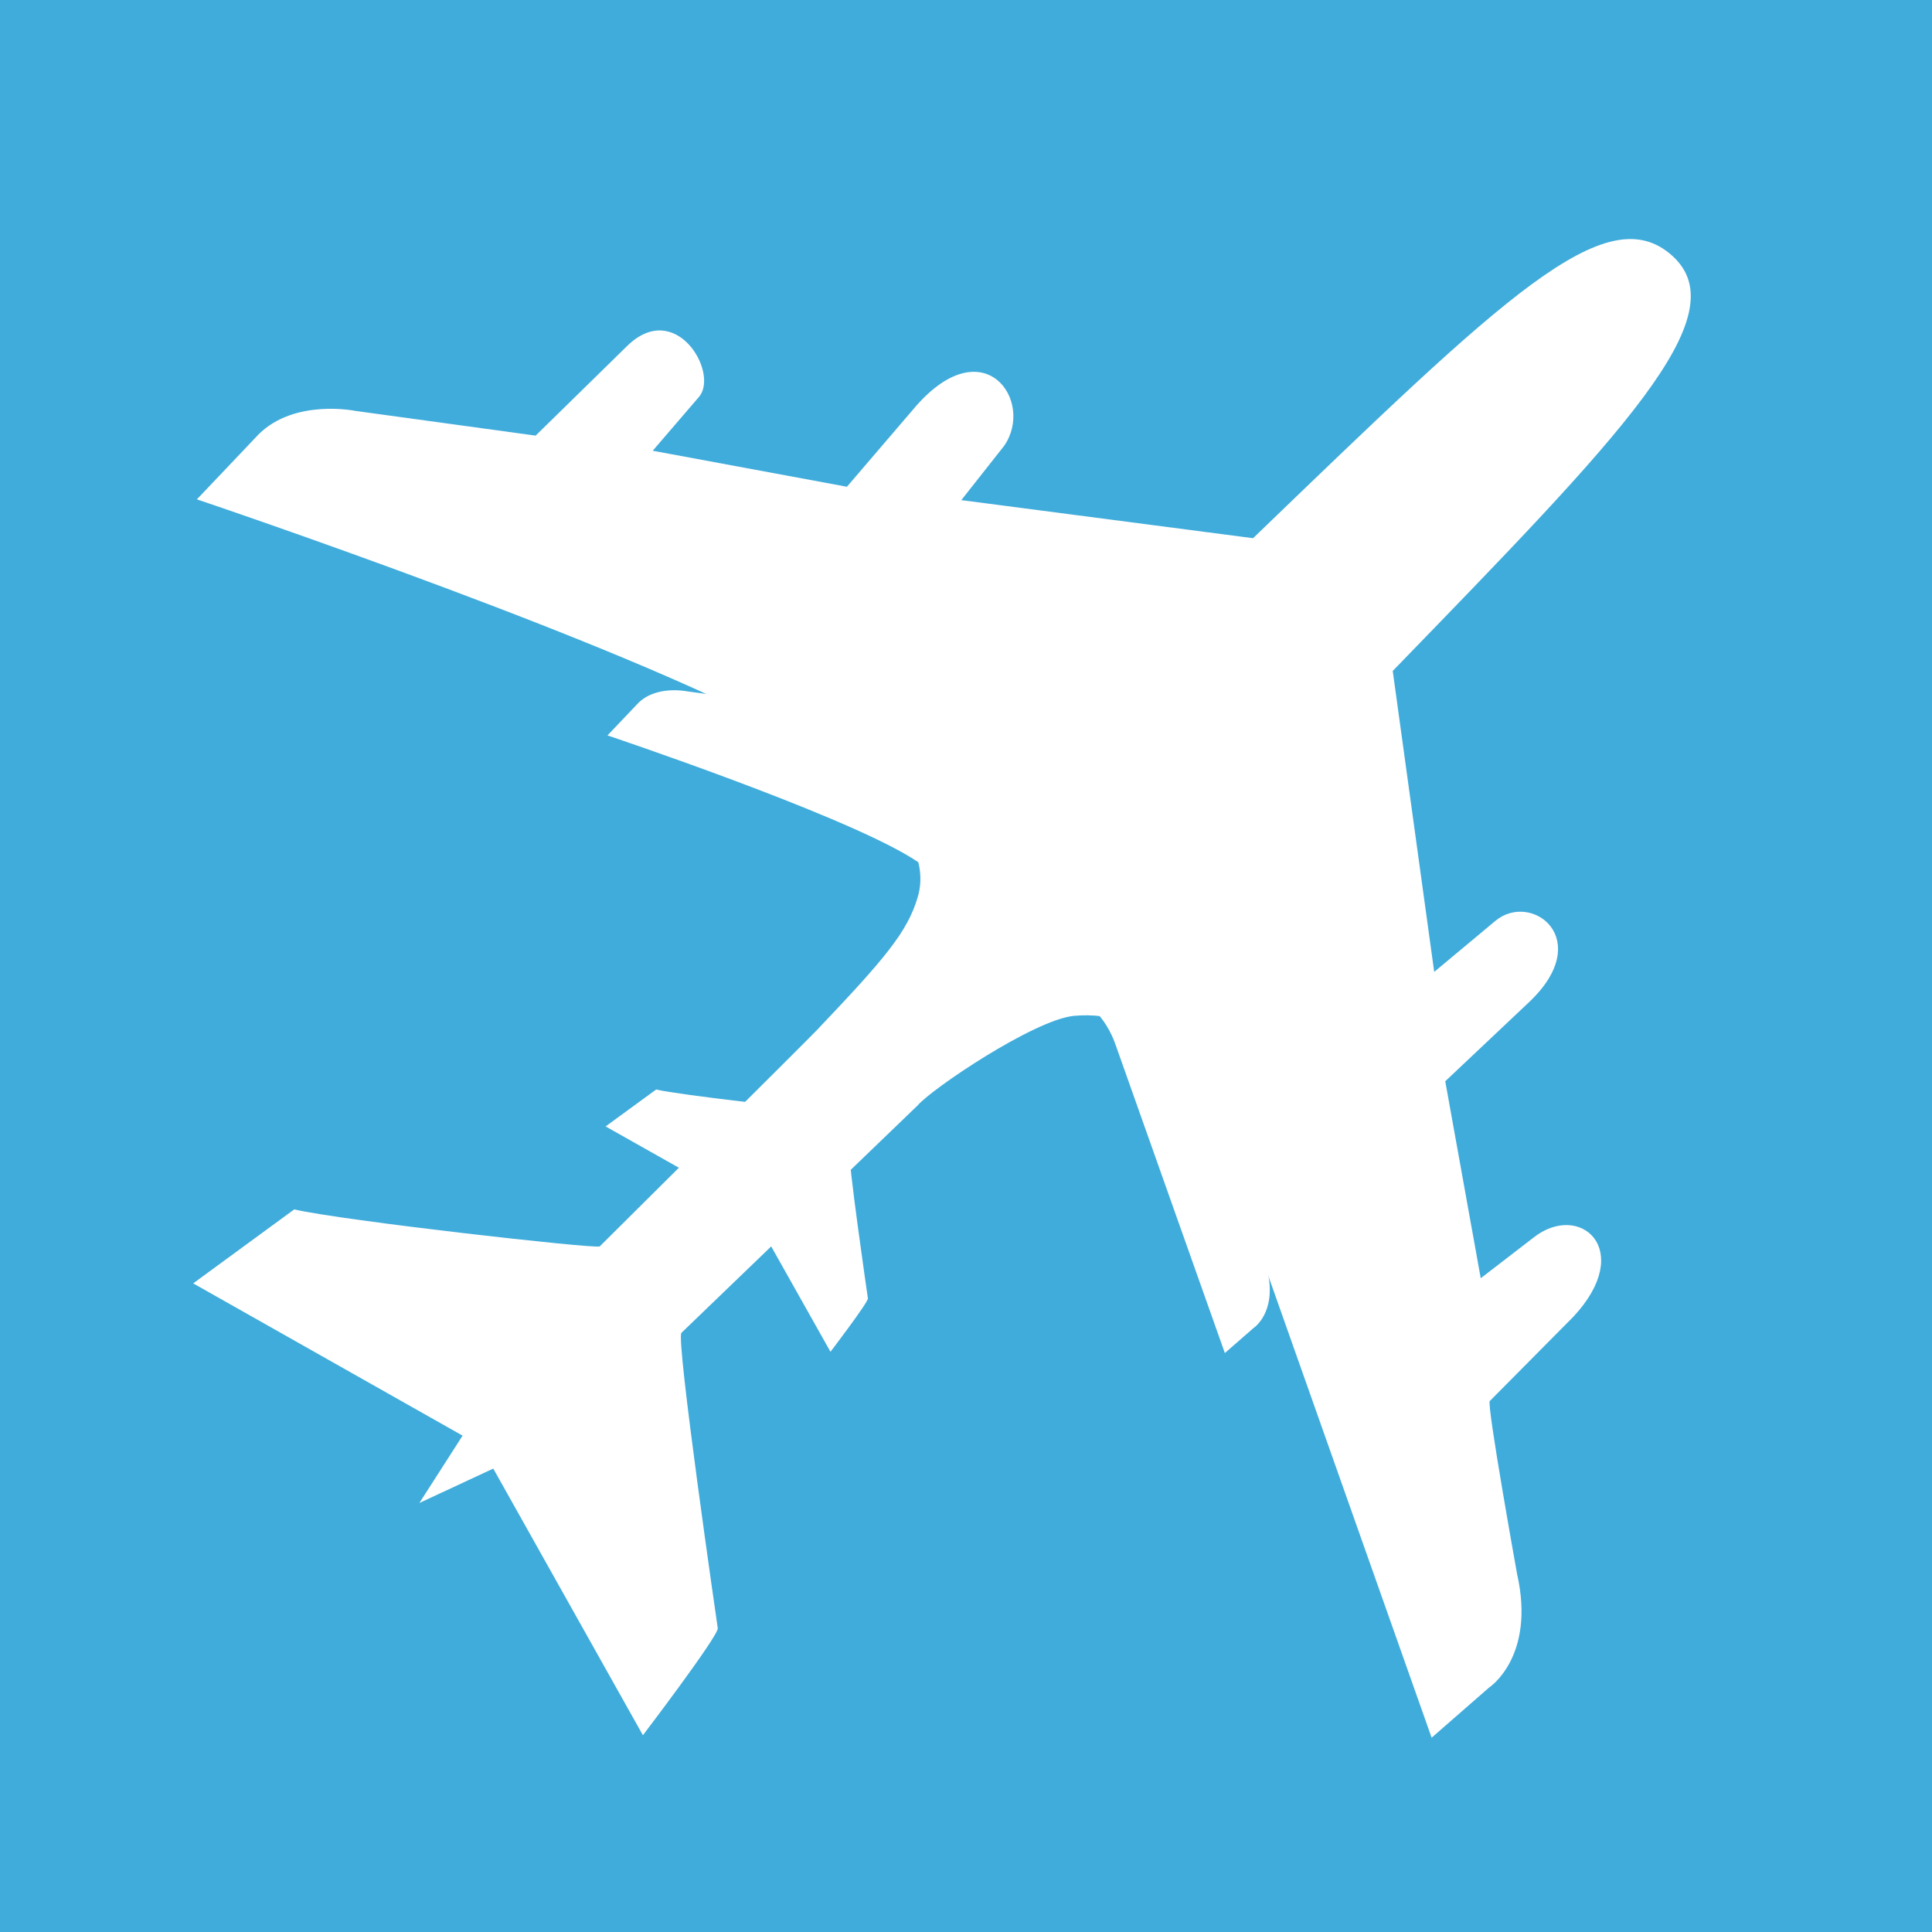 <svg xmlns="http://www.w3.org/2000/svg" xmlns:xlink="http://www.w3.org/1999/xlink" width="500" zoomAndPan="magnify" viewBox="0 0 375 375" height="500" preserveAspectRatio="xMidYMid meet" version="1.0"><defs><clipPath id="422918452e"><path d="M 117.551 117 L 263 117 L 263 262.625 L 117.551 262.625 Z M 117.551 117 " clip-rule="nonzero"/></clipPath><clipPath id="73ed540a1f"><path d="M 37.5 46 L 329 46 L 329 337.297 L 37.5 337.297 Z M 37.5 46 " clip-rule="nonzero"/></clipPath></defs><rect x="-37.5" width="450" fill="#ffffff" y="-37.5" height="450" fill-opacity="1"/><rect x="-37.5" width="450" fill="#40acdb" y="-37.5" height="450" fill-opacity="1"/><g clip-path="url(#422918452e)"><path fill="#ffffff" d="M 117.91 142.742 L 123.887 136.461 C 127.391 132.965 133.285 134.176 133.285 134.176 L 150.785 136.57 L 159.648 127.906 C 164.316 123.328 168.531 130.332 166.695 132.75 L 162.148 138.031 L 180.992 141.52 L 187.391 134.07 C 194.227 125.91 199.312 133.262 196.227 137.59 L 192.098 142.812 L 220.41 146.5 C 244.754 123.102 254.695 113.398 261.102 119.164 C 267.547 124.965 256.141 136.535 233.965 159.352 L 237.988 188.484 L 243.922 183.547 C 247.426 180.633 253.645 185.305 247.223 191.387 L 239.062 199.07 L 242.504 218.141 L 247.605 214.227 C 252.109 210.645 257.57 215.383 251.484 221.875 L 243.387 230.023 C 243.055 230.273 246.031 246.75 246.031 246.75 C 247.863 254.828 243.301 257.777 243.301 257.777 L 237.742 262.621 L 216.609 203.004 C 214.855 197.762 210.418 192.066 203.004 192.742 C 199.086 193.156 189.188 199.832 187.852 201.414 L 164.938 223.422 C 164.352 223.84 168.461 252.031 168.461 252.031 C 168.461 252.863 161.195 262.379 161.195 262.379 L 146.672 236.566 L 139.504 239.898 L 143.695 233.379 L 117.551 218.637 L 127.355 211.477 C 132.023 212.559 156.5 215.309 157 215.059 C 157 215.059 176.938 195.312 178.074 194.121 C 184.66 187.211 186.879 184.625 187.875 181.215 C 188.879 177.797 187.172 172.789 176.836 166.453 C 162.578 157.707 117.91 142.742 117.91 142.742 Z M 117.91 142.742 " fill-opacity="1" fill-rule="nonzero"/></g><g clip-path="url(#73ed540a1f)"><path fill="#ffffff" d="M 38.215 96.926 L 50.168 84.336 C 57.18 77.324 68.969 79.754 68.969 79.754 L 103.965 84.555 L 121.695 67.188 C 131.027 58.004 139.461 72.051 135.793 76.898 L 126.691 87.488 L 164.387 94.477 L 177.18 79.543 C 190.852 63.18 201.023 77.926 194.852 86.602 L 186.59 97.074 L 243.219 104.465 C 291.91 57.555 311.789 38.094 324.598 49.656 C 337.492 61.289 314.68 84.484 270.328 130.23 L 278.379 188.645 L 290.246 178.746 C 297.25 172.902 309.684 182.27 296.844 194.465 L 280.523 209.871 L 287.41 248.105 L 297.605 240.254 C 306.613 233.074 317.543 242.574 305.371 255.594 L 289.172 271.934 C 288.504 272.43 294.457 305.469 294.457 305.469 C 298.125 321.66 289.004 327.574 289.004 327.574 L 277.879 337.285 L 235.617 217.762 C 232.113 207.246 223.234 195.824 208.406 197.18 C 200.574 198.012 180.777 211.395 178.105 214.57 L 132.273 258.695 C 131.098 259.531 139.32 316.059 139.32 316.059 C 139.32 317.727 124.789 336.805 124.789 336.805 L 95.742 285.051 L 81.402 291.727 L 89.789 278.656 L 37.5 249.102 L 57.109 234.746 C 66.441 236.918 115.398 242.426 116.402 241.93 C 116.402 241.93 156.273 202.34 158.551 199.949 C 171.723 186.09 176.152 180.91 178.148 174.07 C 180.156 167.215 176.742 157.176 156.07 144.469 C 127.555 126.938 38.215 96.926 38.215 96.926 Z M 38.215 96.926 " fill-opacity="1" fill-rule="nonzero"/></g></svg>